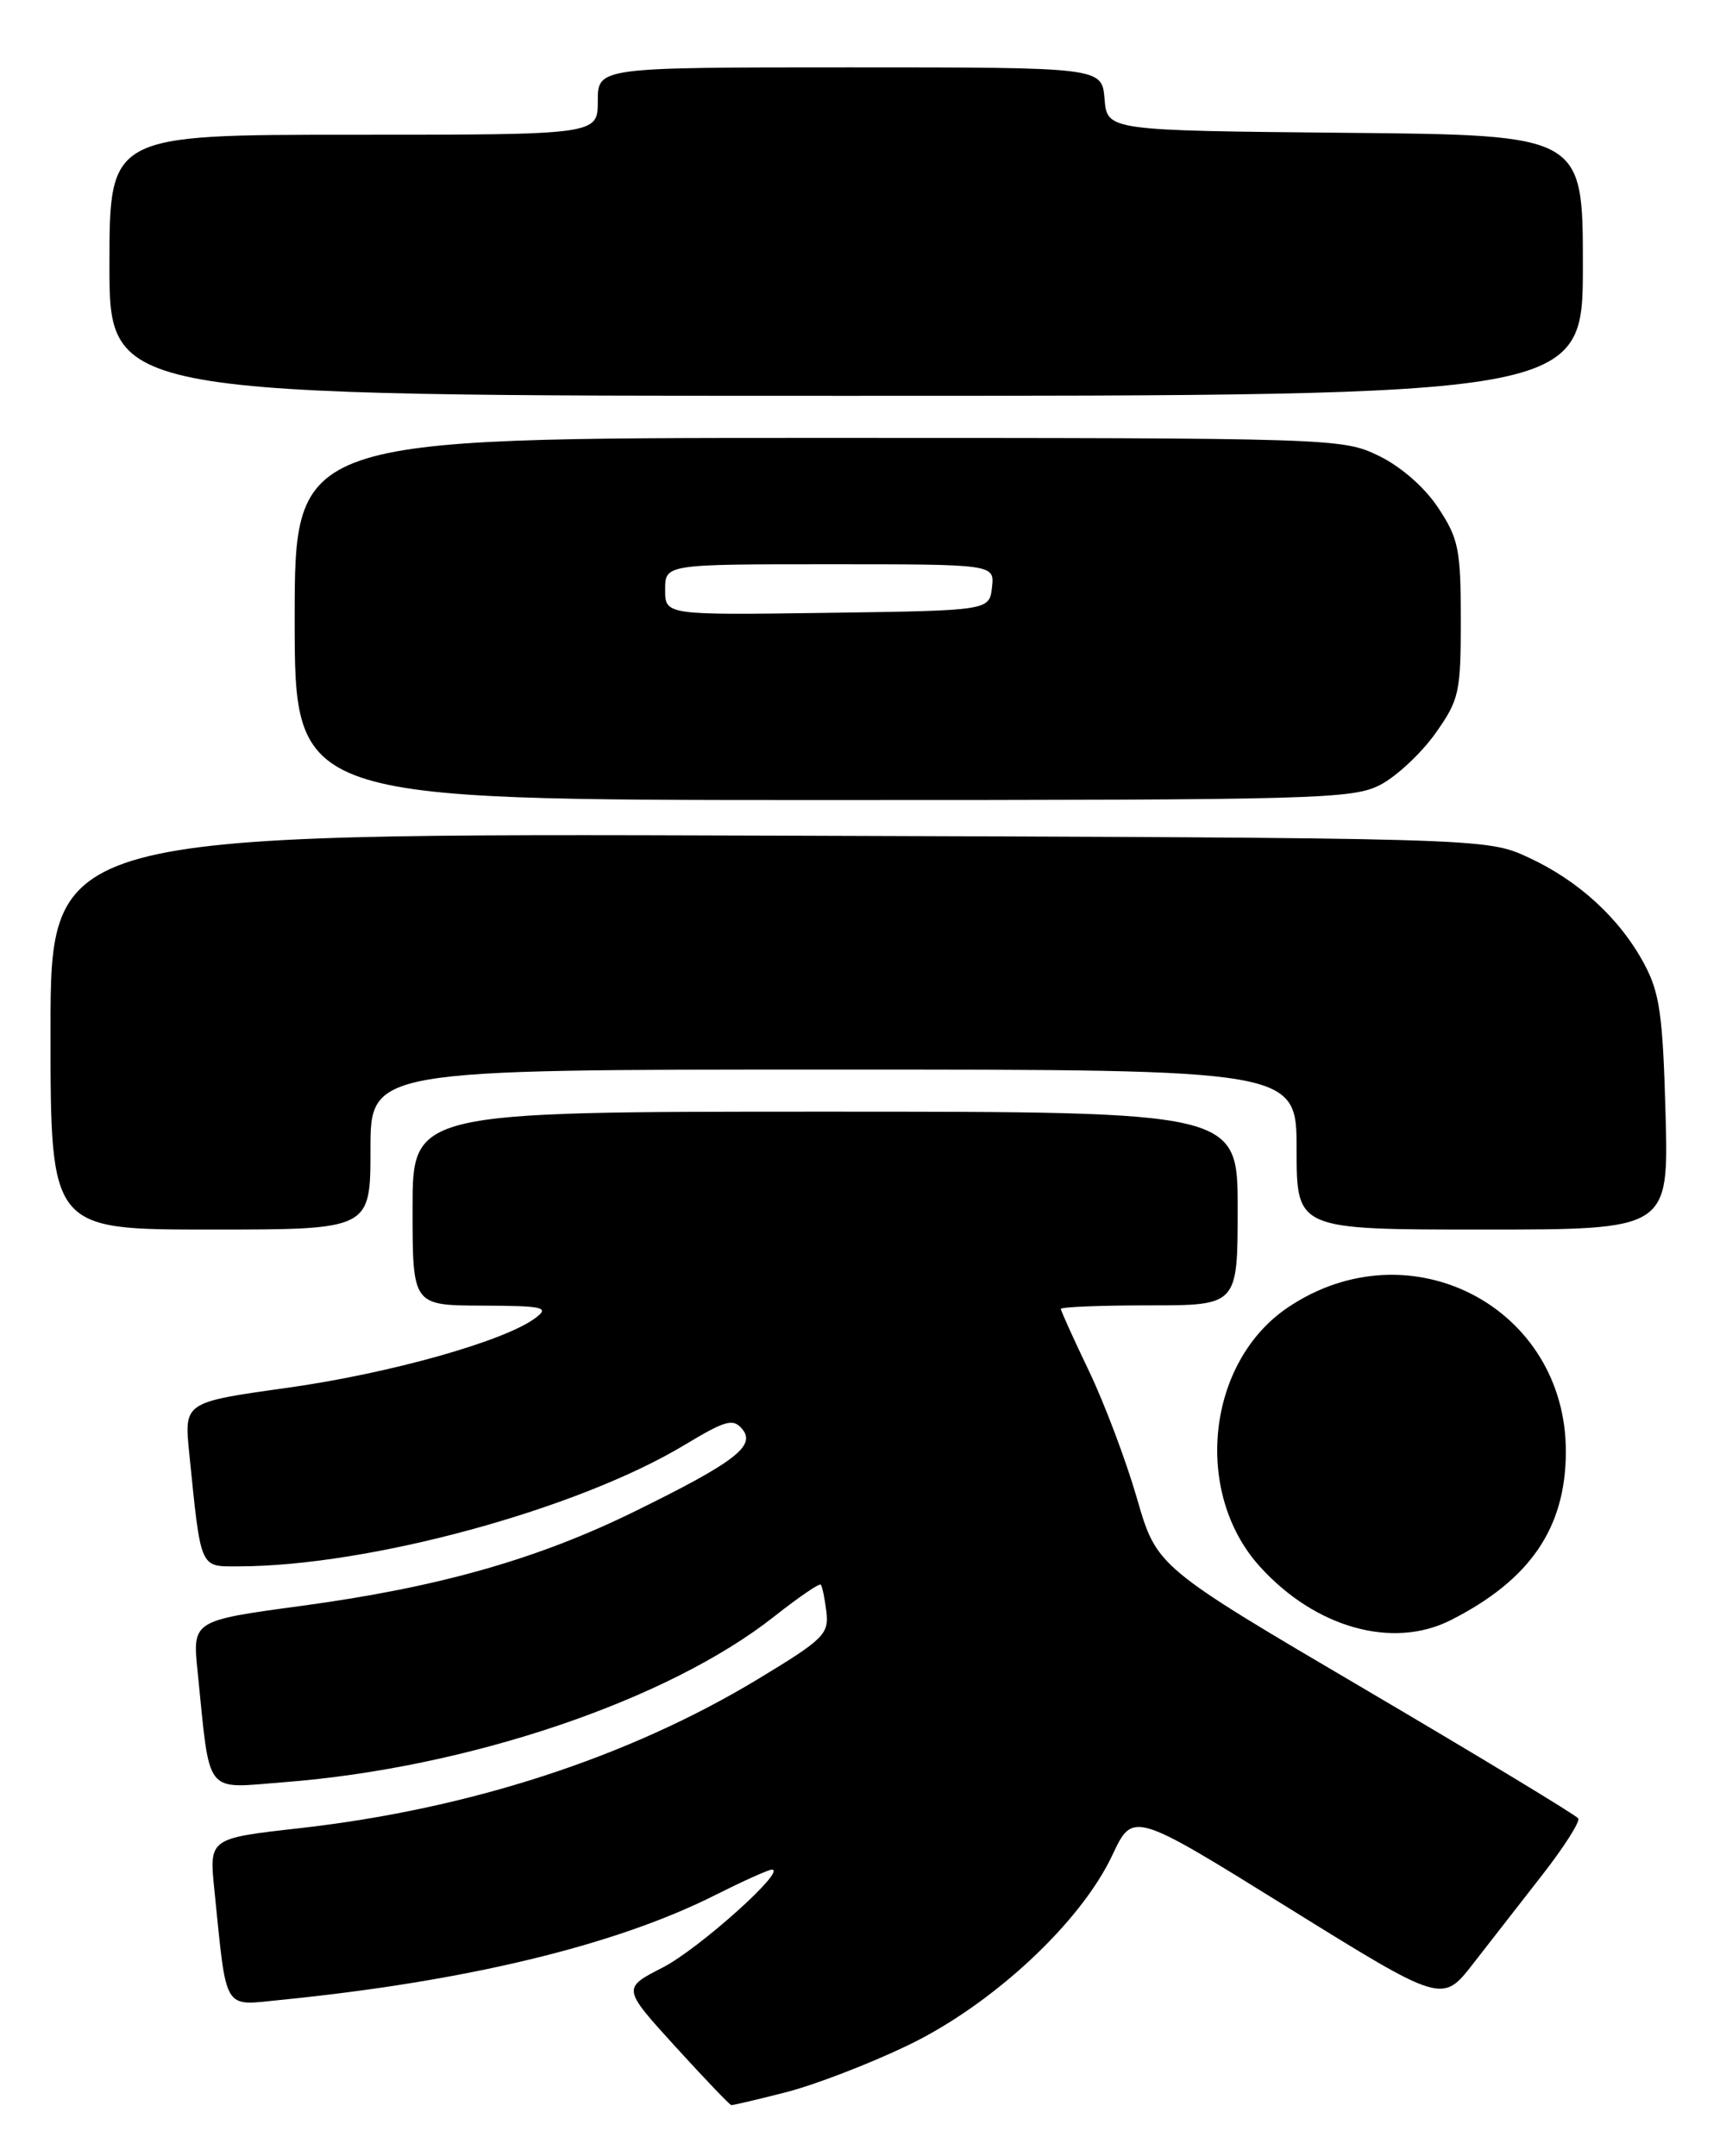 <?xml version="1.0" encoding="UTF-8" standalone="no"?>
<!DOCTYPE svg PUBLIC "-//W3C//DTD SVG 1.1//EN" "http://www.w3.org/Graphics/SVG/1.1/DTD/svg11.dtd" >
<svg xmlns="http://www.w3.org/2000/svg" xmlns:xlink="http://www.w3.org/1999/xlink" version="1.1" viewBox="0 0 205 256">
 <g >
 <path fill="currentColor"
d=" M 93.36 248.43 C 96.74 247.57 103.24 245.07 107.82 242.87 C 117.87 238.04 128.34 228.31 132.11 220.29 C 134.56 215.08 134.56 215.08 152.93 226.48 C 171.30 237.88 171.30 237.88 174.95 233.19 C 176.96 230.61 180.69 225.82 183.24 222.55 C 185.79 219.28 187.68 216.30 187.45 215.92 C 187.22 215.55 175.86 208.67 162.21 200.64 C 137.39 186.05 137.39 186.05 135.04 177.92 C 133.75 173.46 131.19 166.66 129.35 162.82 C 127.51 158.98 126.00 155.65 126.00 155.42 C 126.00 155.19 130.72 155.00 136.50 155.00 C 147.00 155.00 147.00 155.00 147.00 143.50 C 147.00 132.00 147.00 132.00 98.00 132.00 C 49.00 132.00 49.00 132.00 49.00 143.50 C 49.00 155.00 49.00 155.00 57.25 155.03 C 64.59 155.06 65.29 155.22 63.62 156.48 C 59.99 159.23 46.37 163.07 34.18 164.78 C 21.87 166.50 21.87 166.50 22.47 172.50 C 23.89 186.50 23.68 186.00 28.34 185.99 C 43.84 185.97 68.60 179.23 81.33 171.56 C 86.20 168.63 87.08 168.39 88.16 169.69 C 89.81 171.68 87.28 173.62 75.50 179.41 C 63.89 185.13 52.14 188.47 35.89 190.67 C 22.85 192.43 22.85 192.43 23.47 198.47 C 24.99 213.44 24.15 212.36 33.72 211.62 C 55.58 209.94 79.34 201.91 91.97 191.93 C 94.83 189.67 97.31 187.98 97.48 188.16 C 97.66 188.35 97.96 189.80 98.15 191.38 C 98.47 194.03 97.84 194.65 90.00 199.39 C 74.60 208.69 55.73 214.82 35.50 217.09 C 24.84 218.29 24.84 218.29 25.46 224.40 C 26.96 239.07 26.40 238.16 33.34 237.47 C 55.33 235.28 73.16 230.98 85.01 224.99 C 88.28 223.35 91.27 222.00 91.68 222.00 C 93.52 222.00 82.99 231.43 78.70 233.63 C 73.91 236.08 73.91 236.08 80.20 243.00 C 83.67 246.80 86.66 249.94 86.86 249.96 C 87.05 249.98 89.98 249.30 93.36 248.43 Z  M 172.30 192.38 C 181.71 187.62 185.94 181.46 185.98 172.45 C 186.05 155.20 167.42 145.50 152.96 155.25 C 143.34 161.73 141.67 177.20 149.63 186.01 C 156.20 193.28 165.41 195.87 172.30 192.38 Z  M 44.00 136.50 C 44.00 127.00 44.00 127.00 99.00 127.00 C 154.00 127.00 154.00 127.00 154.00 136.50 C 154.00 146.00 154.00 146.00 176.10 146.00 C 198.19 146.00 198.19 146.00 197.82 132.25 C 197.50 120.57 197.13 117.90 195.31 114.50 C 192.42 109.08 187.51 104.57 181.50 101.80 C 176.50 99.50 176.50 99.50 91.25 99.22 C 6.00 98.94 6.00 98.94 6.00 122.47 C 6.00 146.00 6.00 146.00 25.00 146.00 C 44.00 146.00 44.00 146.00 44.00 136.50 Z  M 164.02 93.15 C 165.93 92.13 168.85 89.39 170.50 87.06 C 173.31 83.09 173.50 82.25 173.50 73.59 C 173.50 65.24 173.24 63.96 170.82 60.30 C 169.20 57.85 166.39 55.40 163.75 54.12 C 159.43 52.03 158.51 52.00 97.18 52.00 C 35.00 52.00 35.00 52.00 35.00 73.50 C 35.00 95.00 35.00 95.00 97.77 95.00 C 156.96 95.00 160.73 94.89 164.02 93.15 Z  M 188.00 31.52 C 188.00 16.03 188.00 16.03 159.75 15.77 C 131.50 15.50 131.50 15.50 131.19 11.75 C 130.88 8.00 130.88 8.00 100.94 8.00 C 71.00 8.00 71.00 8.00 71.00 12.00 C 71.00 16.00 71.00 16.00 42.00 16.00 C 13.00 16.00 13.00 16.00 13.00 31.50 C 13.00 47.00 13.00 47.00 100.50 47.00 C 188.00 47.00 188.00 47.00 188.00 31.52 Z  M 79.00 70.02 C 79.00 67.00 79.00 67.00 98.57 67.00 C 118.13 67.00 118.13 67.00 117.82 69.75 C 117.50 72.50 117.50 72.50 98.25 72.77 C 79.00 73.04 79.00 73.04 79.00 70.02 Z "/>
</g>
</svg>